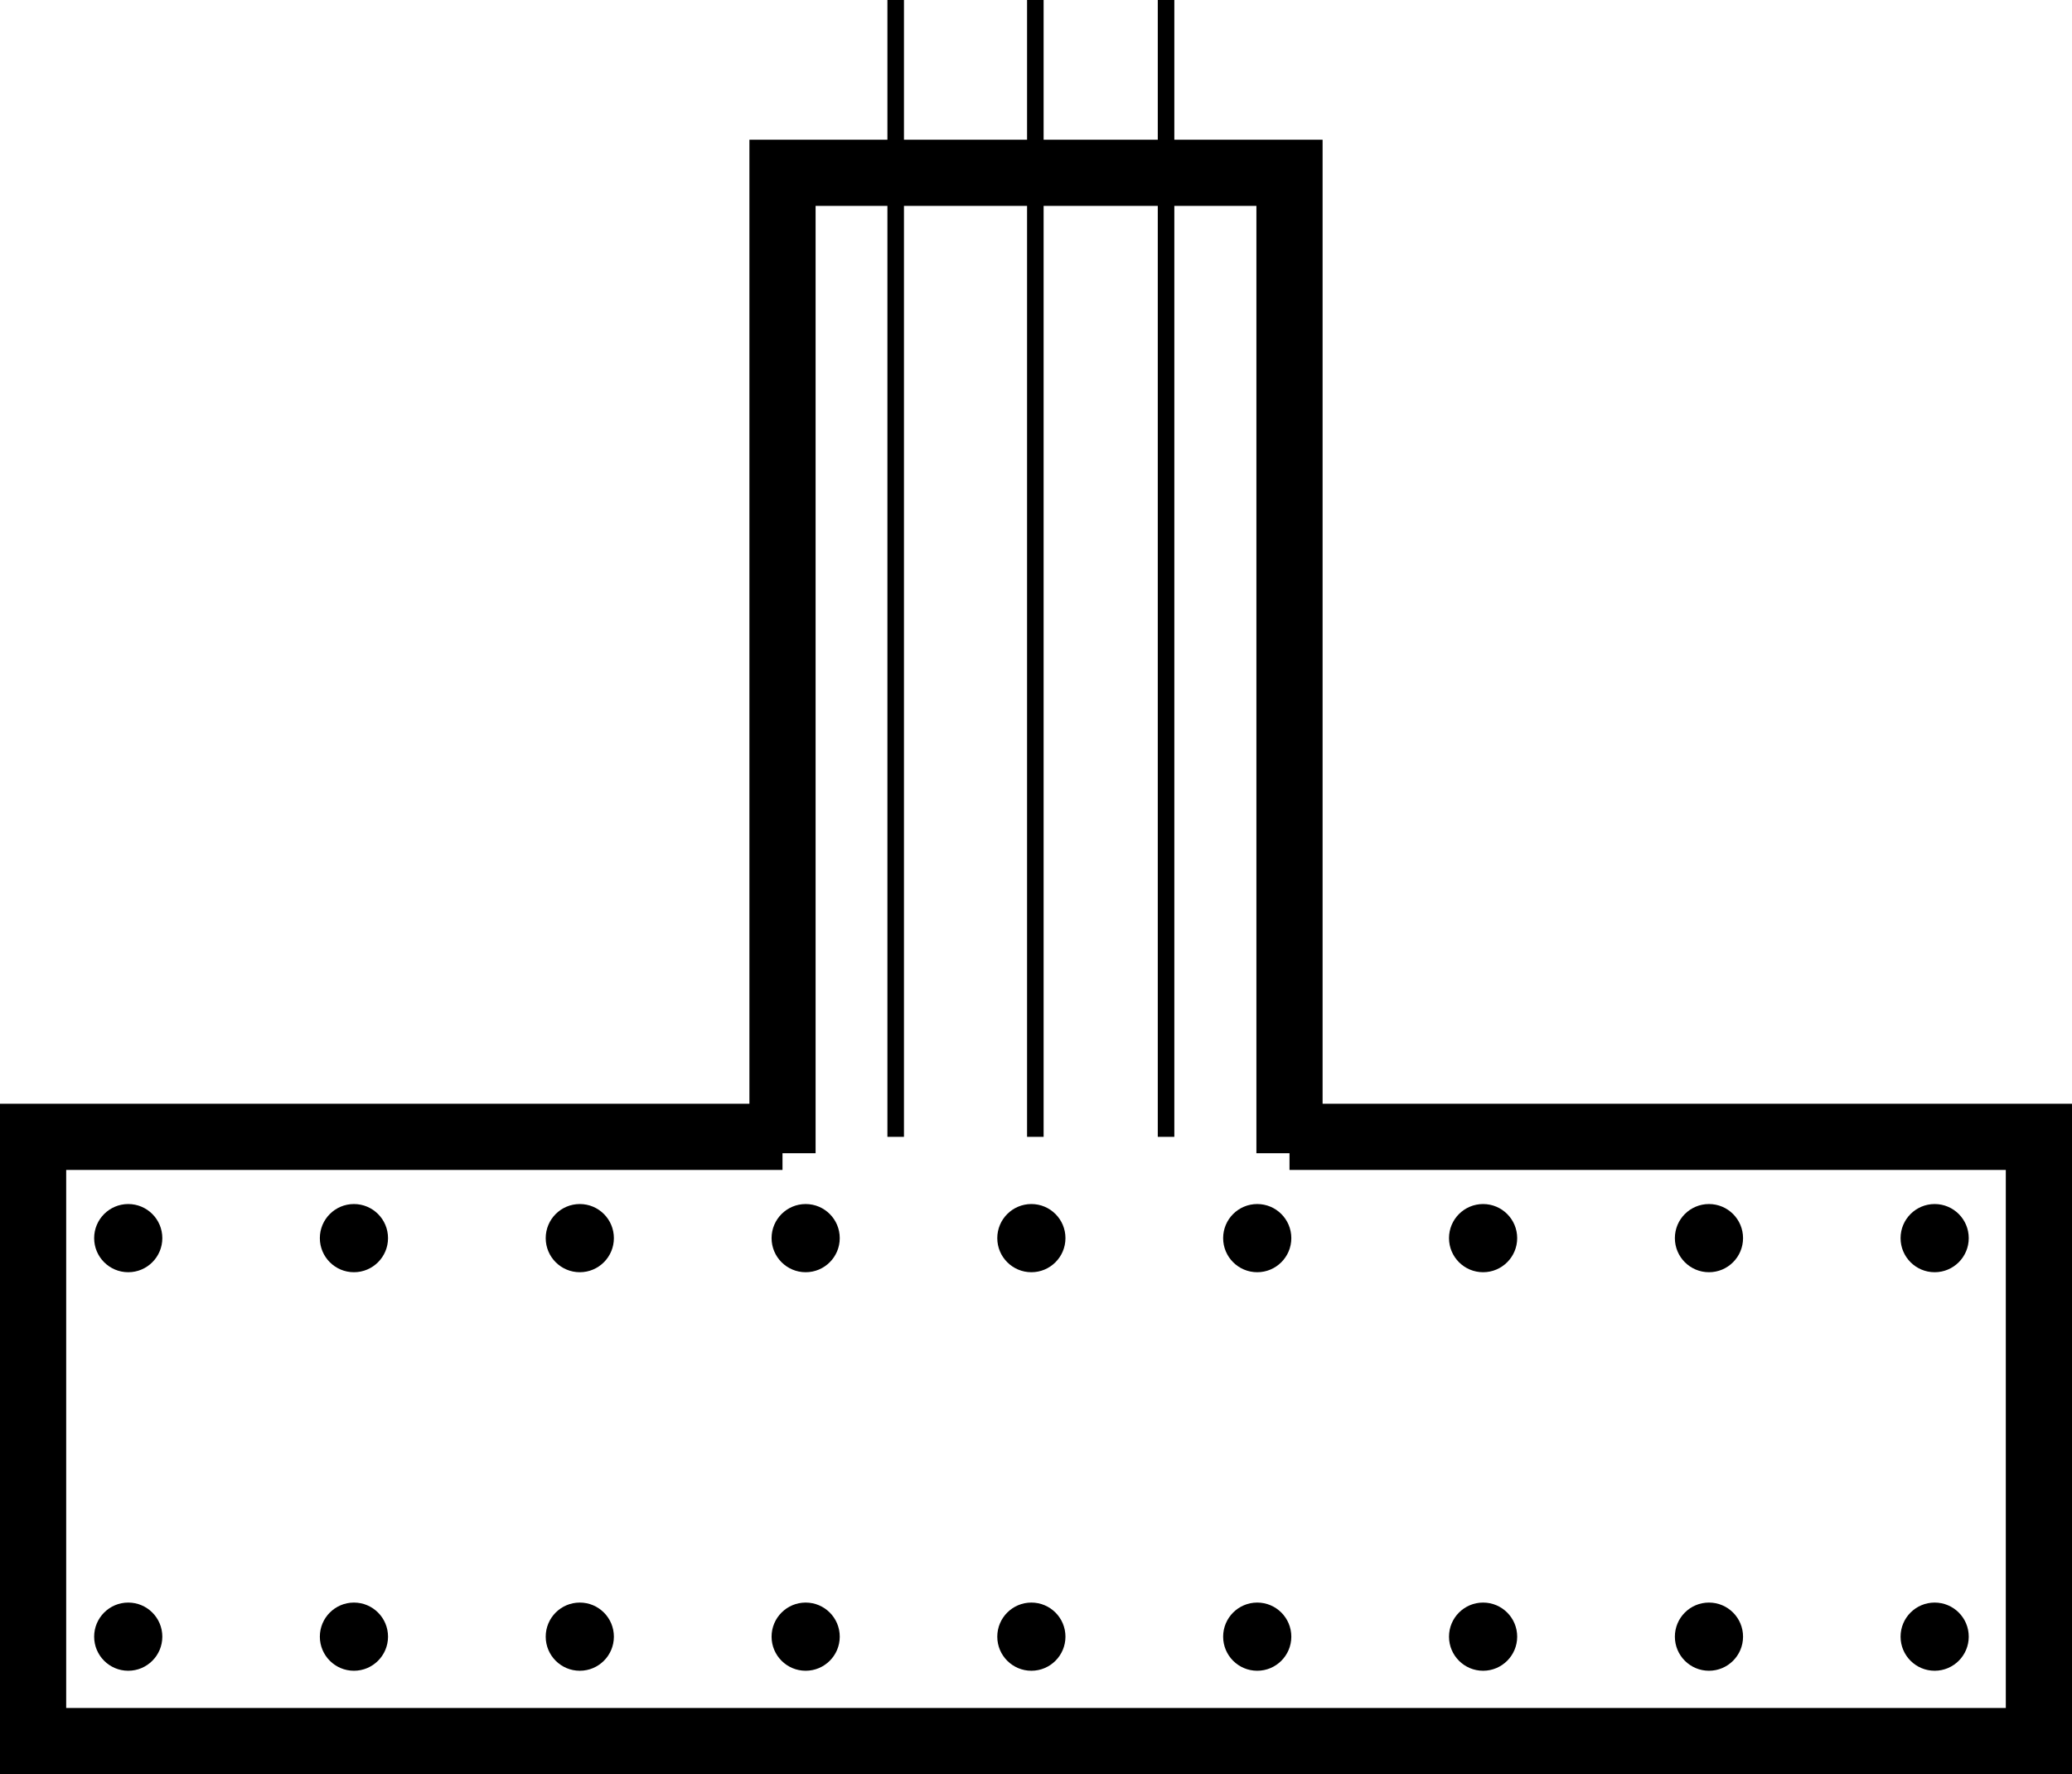 <svg xmlns="http://www.w3.org/2000/svg" viewBox="0 0 125.22 107.2"><defs><style>.cls-1,.cls-2{fill:none;stroke:#000;stroke-miterlimit:10;}.cls-1{stroke-width:4px;}</style></defs><g id="Layer_2" data-name="Layer 2"><g id="Layer_1-2" data-name="Layer 1"><polyline class="cls-1" points="77.93 68.69 123.22 68.69 123.22 105.2 2 105.2 2 68.69 47.29 68.69"/><polyline class="cls-1" points="77.93 69.68 77.93 10.44 47.29 10.44 47.29 69.68"/><circle cx="7.75" cy="74.81" r="2.06"/><circle cx="21.39" cy="74.81" r="2.06"/><circle cx="35.04" cy="74.81" r="2.06"/><circle cx="48.69" cy="74.81" r="2.06"/><circle cx="62.33" cy="74.81" r="2.06"/><circle cx="75.98" cy="74.81" r="2.06"/><circle cx="89.63" cy="74.81" r="2.06"/><circle cx="103.28" cy="74.81" r="2.06"/><circle cx="116.92" cy="74.81" r="2.06"/><circle cx="7.75" cy="98.89" r="2.06"/><circle cx="21.39" cy="98.89" r="2.06"/><circle cx="35.04" cy="98.89" r="2.06"/><circle cx="48.69" cy="98.89" r="2.06"/><circle cx="62.33" cy="98.89" r="2.06"/><circle cx="75.98" cy="98.89" r="2.06"/><circle cx="89.63" cy="98.89" r="2.06"/><circle cx="103.28" cy="98.89" r="2.06"/><circle cx="116.92" cy="98.89" r="2.06"/><line class="cls-2" x1="54.13" x2="54.13" y2="68.69"/><line class="cls-2" x1="62.57" x2="62.57" y2="68.69"/><line class="cls-2" x1="70.47" x2="70.47" y2="68.69"/></g></g></svg>